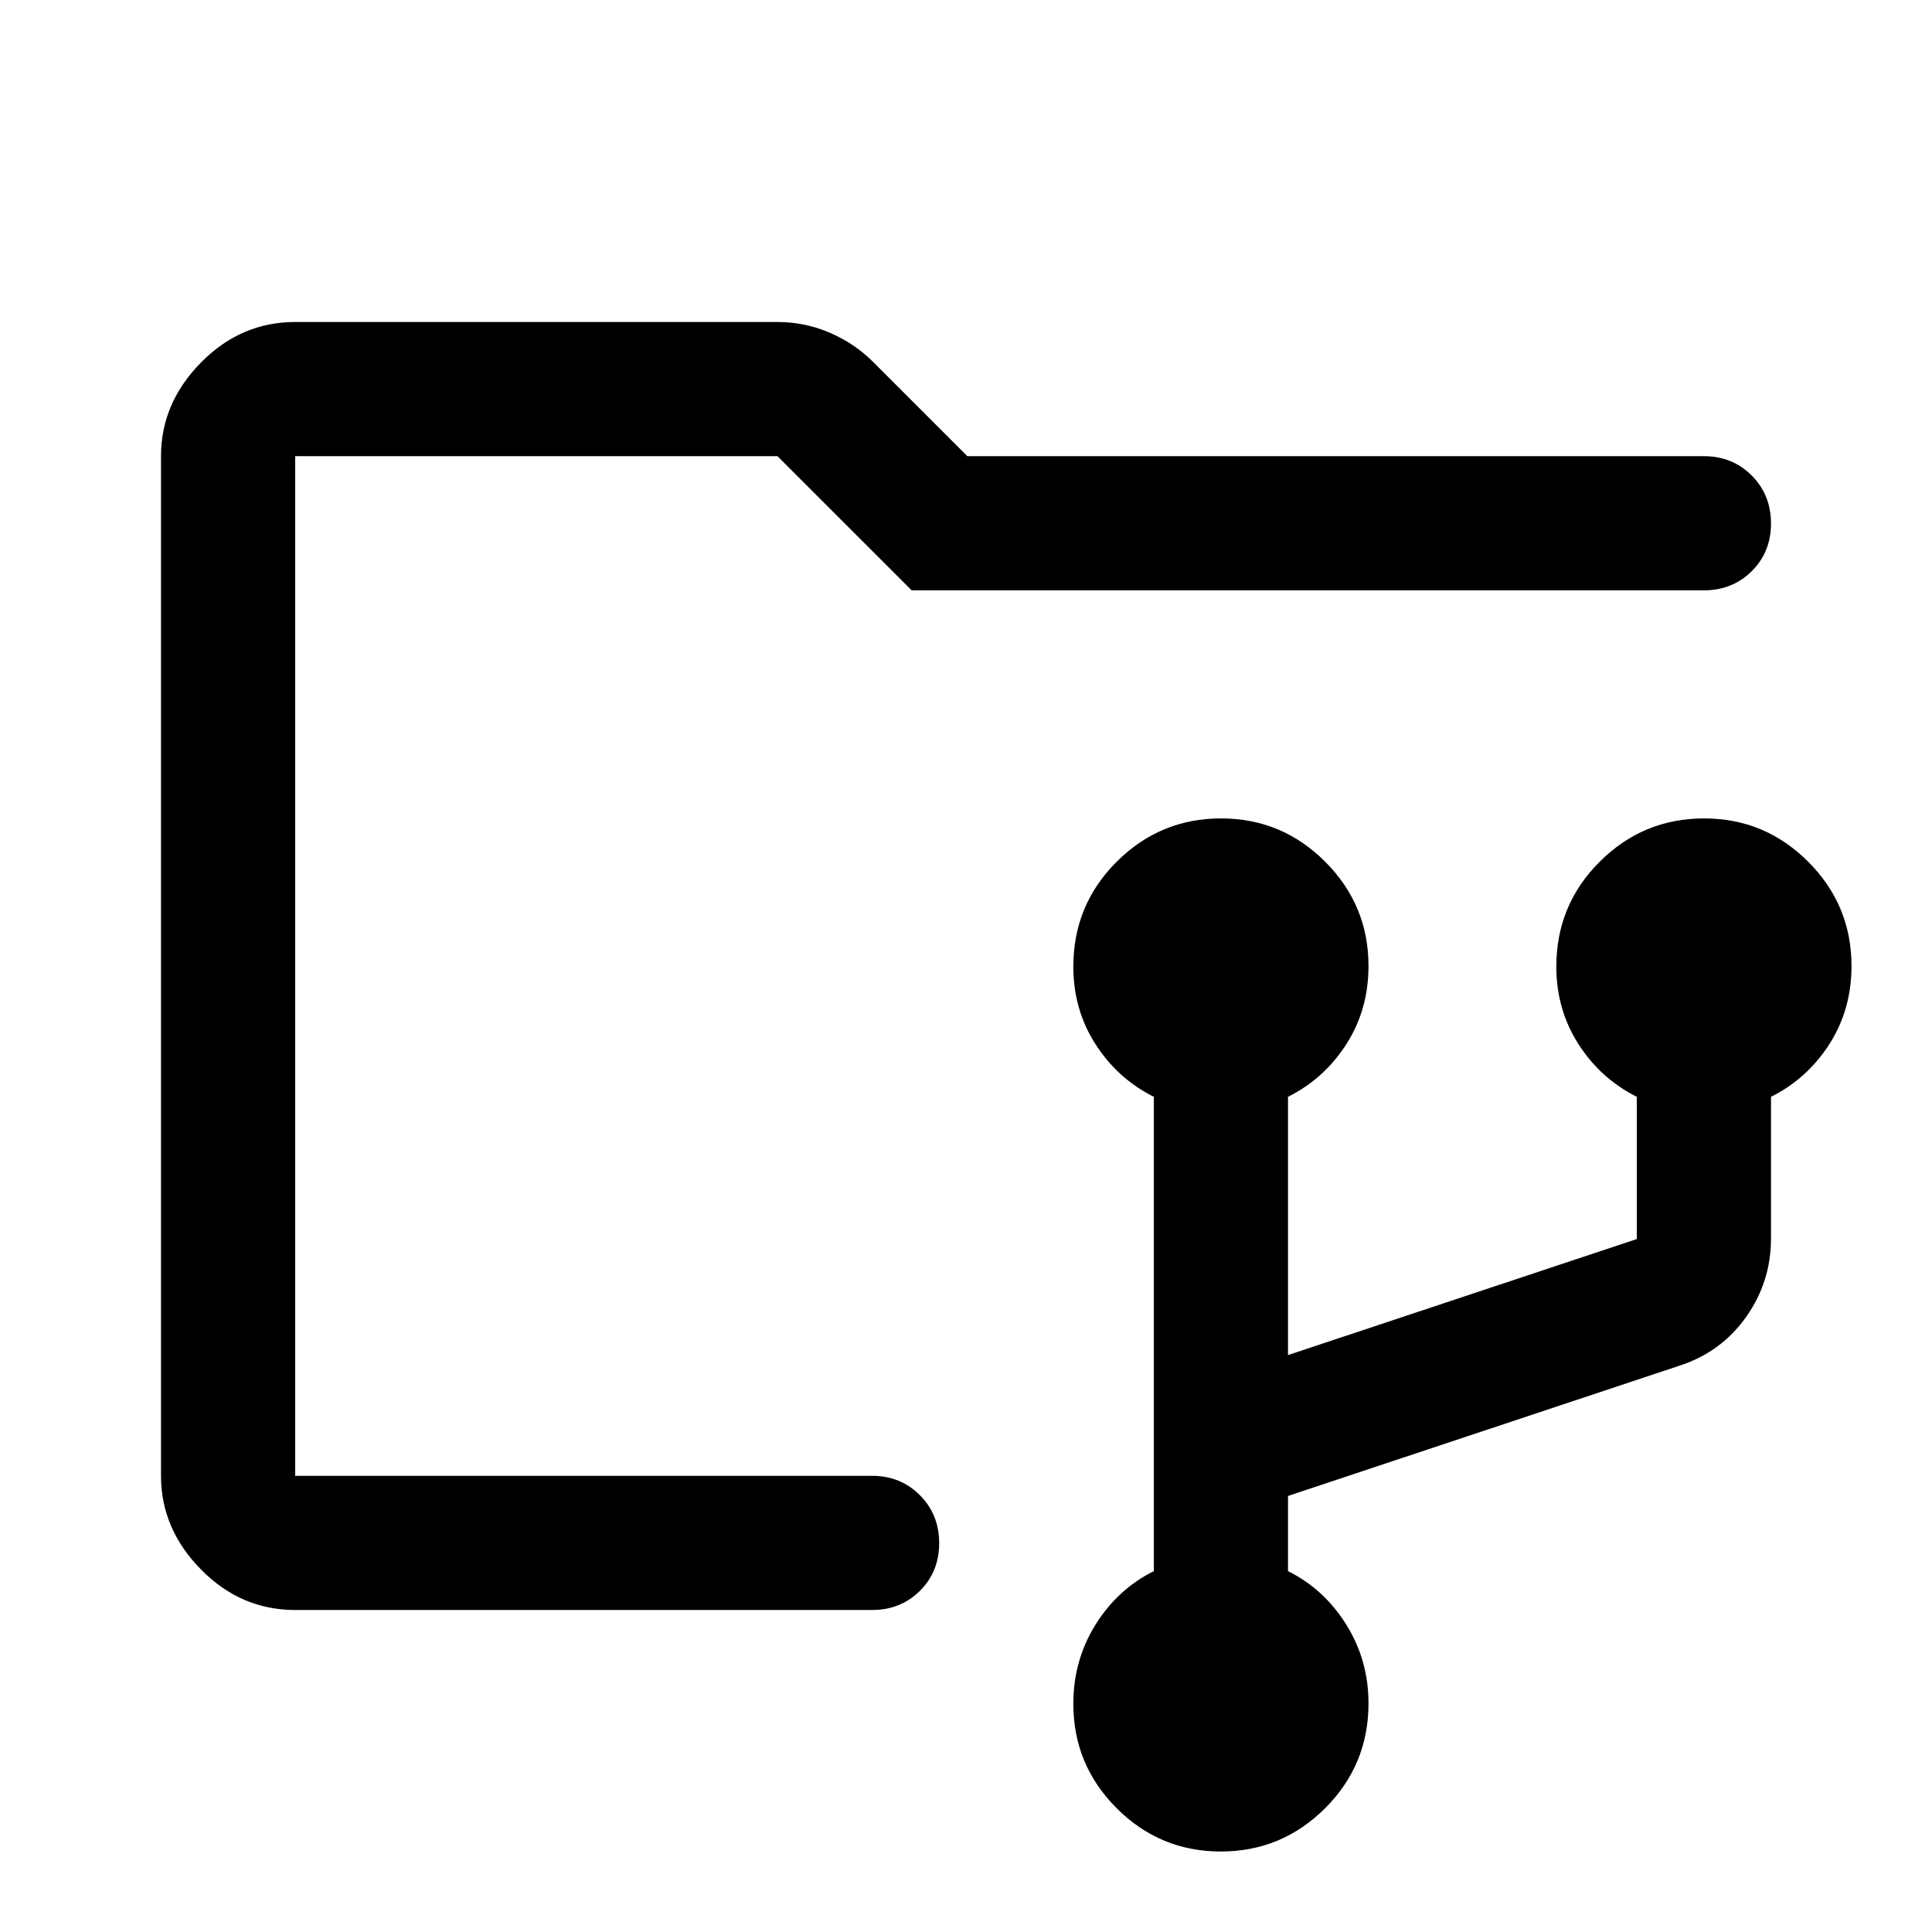 <svg xmlns="http://www.w3.org/2000/svg" viewBox="0 -960 960 960" width="32" height="32"><path d="M606.61-40q-30.28 0-51.78-21.54t-21.5-51.79q0-21.67 11-39.34 11-17.66 29-26.66V-415q-18-9-29-26.17-11-17.16-11-38.52 0-30.64 21.56-52.14t51.84-21.5q30.27 0 51.77 21.54Q680-510.25 680-480q0 21.67-11 38.83Q658-424 640-415v128.33l173.33-57.66V-415q-18-9-29-26.17-11-17.16-11-38.52 0-30.64 21.56-52.14t51.84-21.5q30.27 0 51.77 21.54Q920-510.25 920-480q0 21.67-11 38.83Q898-424 880-415v70.33q0 21.67-12.45 39.17-12.46 17.5-33.22 24.17L640-216.67v37.34q18 9 29 26.66 11 17.67 11 39.03Q680-83 658.44-61.5T606.61-40ZM146.67-160v-573.33V-160Zm0 0q-27 0-46.84-20.17Q80-200.33 80-226.67v-506.66q0-26.34 19.83-46.5Q119.67-800 146.67-800h239.66q13.63 0 25.99 5.33 12.35 5.34 21.41 14.4l46.94 46.94h366q14.16 0 23.75 9.61 9.58 9.62 9.58 23.84 0 14.21-9.58 23.71-9.59 9.5-23.75 9.5H453l-66.67-66.66H146.67v506.66h286.66q14.17 0 23.75 9.62 9.59 9.62 9.59 23.83 0 14.22-9.59 23.72-9.58 9.5-23.75 9.5H146.67Z"/></svg>